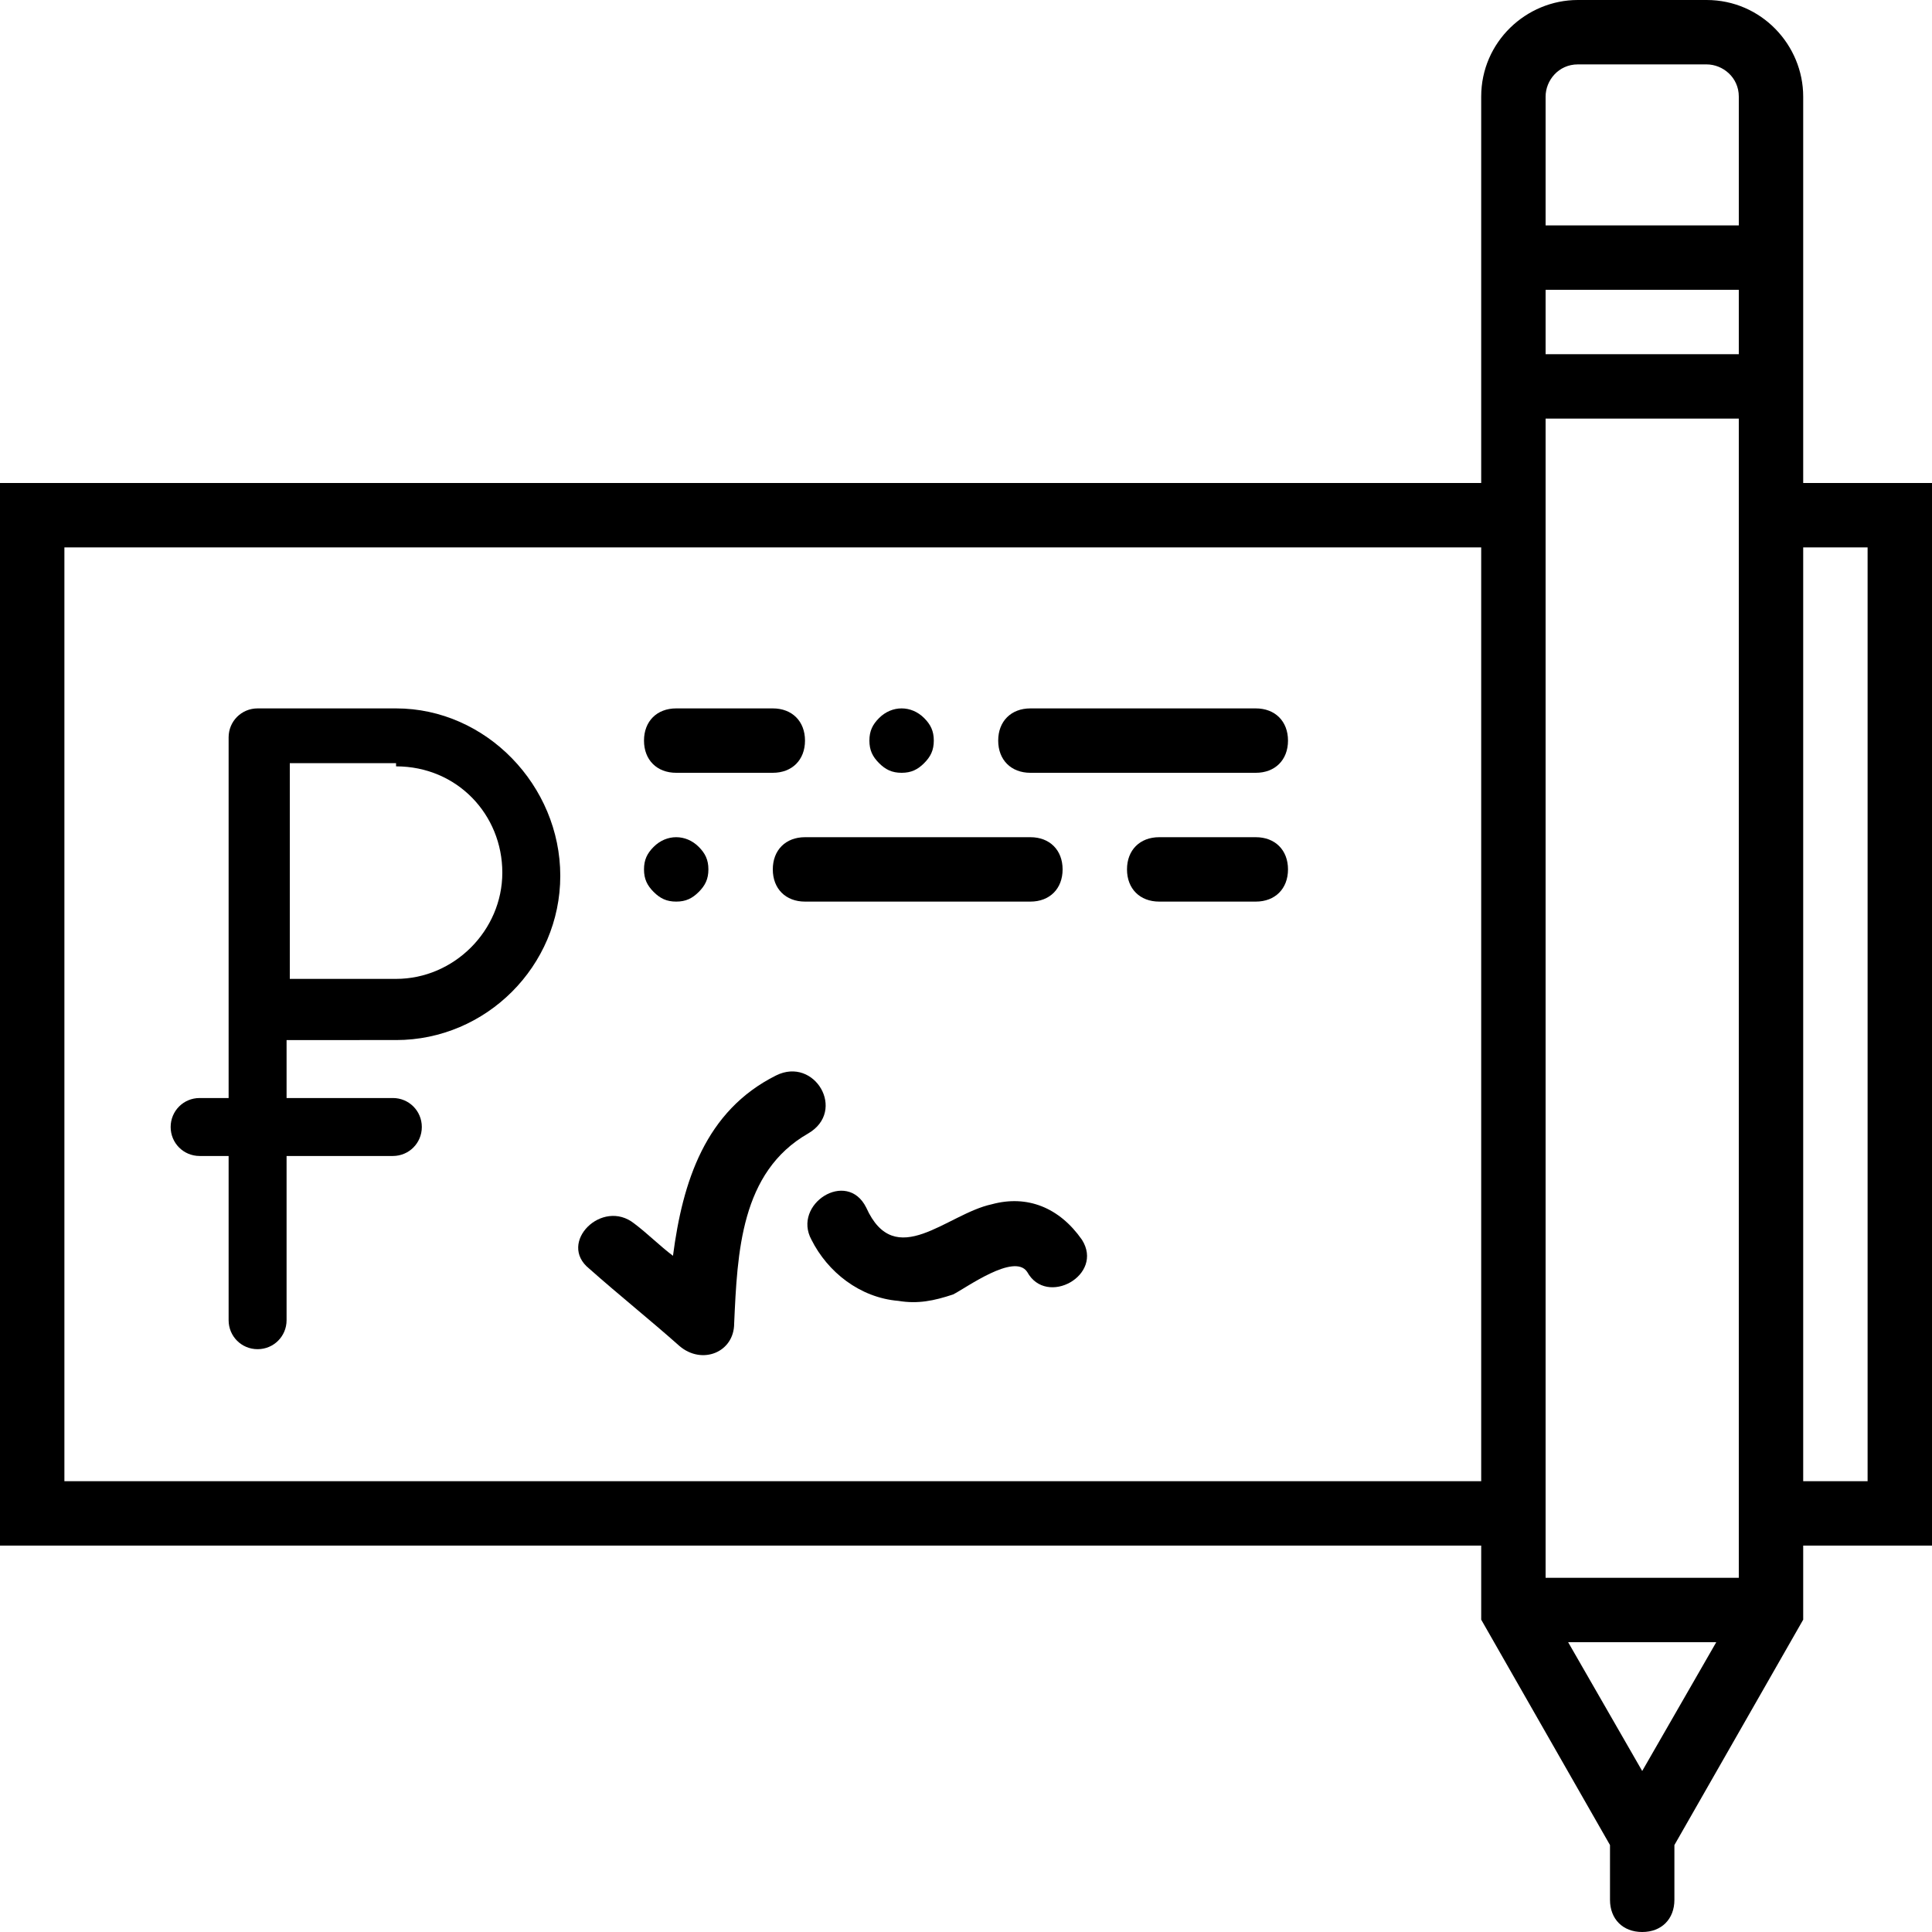 <?xml version="1.0" encoding="utf-8"?>
<!-- Generator: Adobe Illustrator 19.0.0, SVG Export Plug-In . SVG Version: 6.00 Build 0)  -->
<svg version="1.1" id="Capa_1" xmlns="http://www.w3.org/2000/svg" xmlns:xlink="http://www.w3.org/1999/xlink" x="0px" y="0px"
	 viewBox="6 3 60 60" style="enable-background:new 6 3 60 60;" xml:space="preserve">
<g>
	<path d="M66,18h-4v-2v-6V6c0-1.6-1.3-3-3-3h-4c-1.6,0-3,1.3-3,3v4v6v2H6v33h46v2.3l4,7V62c0,0.6,0.4,1,1,1s1-0.4,1-1v-1.7l4-7V51h4
		V18z M60,14h-6v-2h6V14z M54,6c0-0.5,0.4-1,1-1h4c0.5,0,1,0.4,1,1v4h-6V6z M8,49V20h44v29H8z M57,58l-2.3-4h4.6L57,58z M60,52h-6
		v-1V18v-2h6v2v33V52z M64,49h-2V20h2V49z"/>
	<path d="M45,29h-3c-0.6,0-1,0.4-1,1s0.4,1,1,1h3c0.6,0,1-0.4,1-1S45.6,29,45,29z"/>
	<path d="M27,27h3c0.6,0,1-0.4,1-1s-0.4-1-1-1h-3c-0.6,0-1,0.4-1,1S26.4,27,27,27z"/>
	<path d="M45,25h-7c-0.6,0-1,0.4-1,1s0.4,1,1,1h7c0.6,0,1-0.4,1-1S45.6,25,45,25z"/>
	<path d="M34,27c0.3,0,0.5-0.1,0.7-0.3c0.2-0.2,0.3-0.4,0.3-0.7s-0.1-0.5-0.3-0.7c-0.4-0.4-1-0.4-1.4,0C33.1,25.5,33,25.7,33,26
		s0.1,0.5,0.3,0.7C33.5,26.9,33.7,27,34,27z"/>
	<path d="M30,30c0,0.6,0.4,1,1,1h7c0.6,0,1-0.4,1-1s-0.4-1-1-1h-7C30.4,29,30,29.4,30,30z"/>
	<path d="M27,31c0.3,0,0.5-0.1,0.7-0.3c0.2-0.2,0.3-0.4,0.3-0.7c0-0.3-0.1-0.5-0.3-0.7c-0.4-0.4-1-0.4-1.4,0
		C26.1,29.5,26,29.7,26,30c0,0.3,0.1,0.5,0.3,0.7C26.5,30.9,26.7,31,27,31z"/>
	<path d="M30.1,36.4c-2.2,1.1-2.9,3.3-3.2,5.6c-0.4-0.3-0.8-0.7-1.2-1c-1-0.8-2.4,0.6-1.4,1.4c0.9,0.8,1.9,1.6,2.8,2.4
		c0.7,0.6,1.7,0.2,1.7-0.7c0.1-2.2,0.2-4.7,2.3-5.9C32.3,37.5,31.3,35.8,30.1,36.4z"/>
	<path d="M36.8,40.4c-1.4,0.3-3,2.1-3.9,0.1c-0.6-1.2-2.3-0.1-1.7,1c0.5,1,1.5,1.8,2.7,1.9c0.6,0.1,1.1,0,1.7-0.2
		c0.4-0.2,1.9-1.3,2.3-0.7c0.6,1.1,2.4,0.1,1.7-1C38.9,40.5,37.9,40.1,36.8,40.4z"/>
	<path d="M18.3,35.3c2.8,0,5.1-2.3,5.1-5.1S21.1,25,18.3,25c0,0,0,0,0,0H14c0,0,0,0,0,0c-0.5,0-0.9,0.4-0.9,0.9v0v8.5v2.7h-0.9
		c-0.5,0-0.9,0.4-0.9,0.9s0.4,0.9,0.9,0.9h0.9v5.1c0,0.5,0.4,0.9,0.9,0.9c0.5,0,0.9-0.4,0.9-0.9v-5.1h3.3c0.5,0,0.9-0.4,0.9-0.9
		s-0.4-0.9-0.9-0.9h-3.3v-1.8L18.3,35.3L18.3,35.3z M18.3,26.8C18.3,26.8,18.3,26.8,18.3,26.8c1.9,0,3.3,1.5,3.3,3.3
		c0,1.8-1.5,3.3-3.3,3.3h-3.3v-6.7H18.3z"/>
</g>
</svg>
